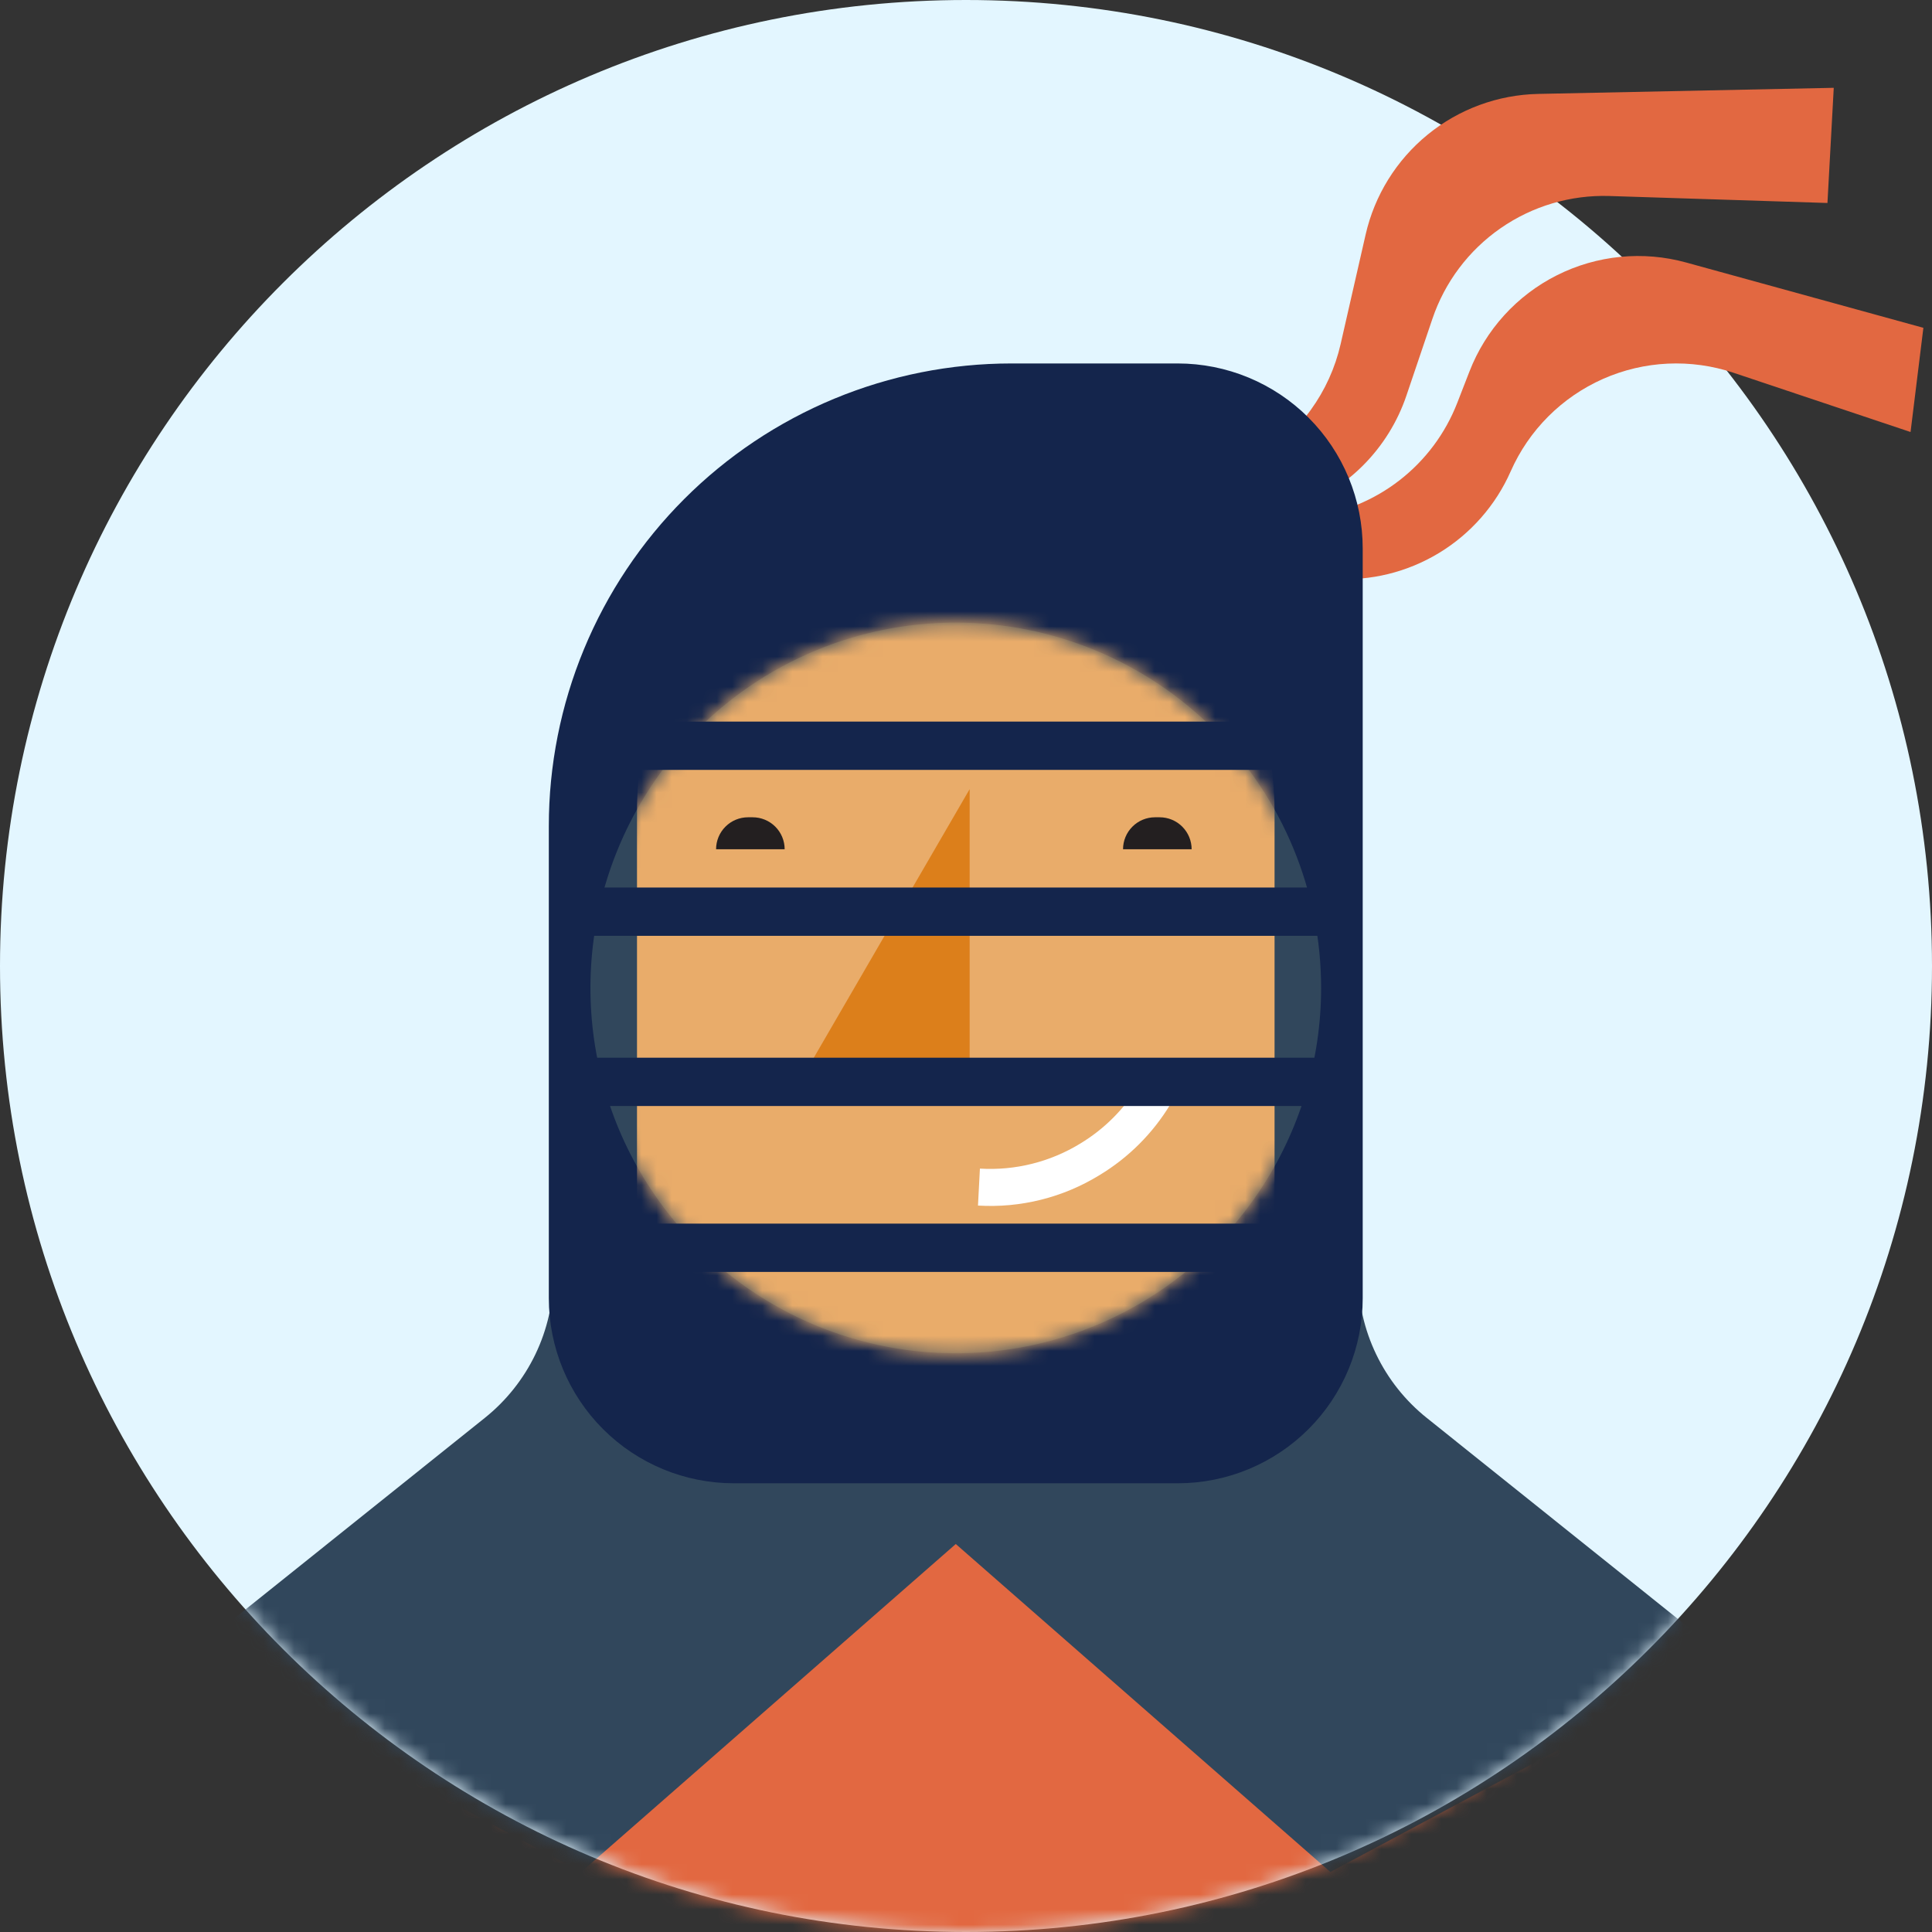 <svg width="128" height="128" viewBox="0 0 128 128" fill="none" xmlns="http://www.w3.org/2000/svg">
<rect x="0" y="0" width="128" height="128" fill="#333333" stroke="none"/>
<g clip-path="url(#clip0_932_3)">
<path d="M64 128C99.346 128 128 99.346 128 64C128 28.654 99.346 0 64 0C28.654 0 0 28.654 0 64C0 99.346 28.654 128 64 128Z" fill="#E3F6FF"/>
<path d="M65.505 36.885L88.357 38.35C90.807 38.507 93.245 37.907 95.343 36.633C97.441 35.359 99.098 33.472 100.088 31.226C101.294 28.494 103.476 26.31 106.208 25.102C108.94 23.895 112.023 23.751 114.856 24.698L126.579 28.622L127.429 21.719L111.713 17.392C108.852 16.603 105.799 16.904 103.147 18.238C100.494 19.571 98.431 21.841 97.357 24.608L96.545 26.696C95.76 28.714 94.443 30.481 92.734 31.811C91.025 33.141 88.988 33.983 86.839 34.248L65.505 36.885Z" fill="#E26841"/>
<path d="M67.357 40.016L85.723 33.701C87.456 33.104 89.029 32.119 90.322 30.82C91.615 29.52 92.593 27.942 93.18 26.206L94.898 21.13C95.721 18.693 97.306 16.585 99.42 15.119C101.533 13.652 104.062 12.905 106.633 12.986L121.073 13.448L121.491 5.818L101.917 6.222C99.243 6.277 96.664 7.224 94.591 8.914C92.518 10.604 91.069 12.938 90.475 15.546L88.82 22.796C88.461 24.368 87.788 25.851 86.843 27.157C85.897 28.463 84.698 29.565 83.317 30.397L67.357 40.016Z" fill="#E26841"/>
<mask id="mask0_932_3" style="mask-type:luminance" maskUnits="userSpaceOnUse" x="0" y="0" width="128" height="128">
<path d="M64 128C99.346 128 128 99.346 128 64C128 28.654 99.346 0 64 0C28.654 0 0 28.654 0 64C0 99.346 28.654 128 64 128Z" fill="white"/>
</mask>
<g mask="url(#mask0_932_3)">
<mask id="mask1_932_3" style="mask-type:luminance" maskUnits="userSpaceOnUse" x="-2" y="0" width="131" height="132">
<path d="M-1.887 66.187C-1.889 74.75 -0.206 83.229 3.069 91.141C6.343 99.053 11.144 106.242 17.197 112.298C23.249 118.355 30.436 123.16 38.346 126.439C46.255 129.718 54.733 131.407 63.296 131.41C71.858 131.407 80.337 129.718 88.246 126.439C96.156 123.159 103.342 118.354 109.395 112.298C115.447 106.242 120.248 99.052 123.522 91.141C126.796 83.229 128.48 74.75 128.477 66.187C128.48 57.625 126.796 49.146 123.522 41.234C120.248 33.322 115.447 26.133 109.395 20.076C103.342 14.02 96.156 9.215 88.246 5.936C80.337 2.657 71.858 0.968 63.296 0.965C54.733 0.967 46.255 2.656 38.346 5.936C30.436 9.215 23.249 14.02 17.197 20.076C11.144 26.133 6.343 33.322 3.069 41.234C-0.206 49.145 -1.889 57.625 -1.887 66.187Z" fill="white"/>
</mask>
<g mask="url(#mask1_932_3)">
<path d="M93.042 208.638L36.667 215.382L25.537 129.889C24.639 124.247 24.975 118.478 26.522 112.978C28.069 107.479 30.791 102.38 34.5 98.034C38.208 93.689 42.815 90.199 48.003 87.806C53.191 85.413 58.836 84.174 64.549 84.174C70.262 84.174 75.907 85.413 81.095 87.806C86.283 90.199 90.89 93.689 94.598 98.034C98.307 102.38 101.029 107.479 102.576 112.978C104.123 118.478 104.459 124.247 103.561 129.889L93.042 208.638Z" fill="#E26841"/>
</g>
<path d="M58.728 98.272L88.141 124.024L114.49 109.921L94.522 93.936C93.104 92.801 91.96 91.362 91.174 89.725C90.388 88.088 89.98 86.295 89.98 84.48V66.387H58.728V98.272Z" fill="#31475C"/>
<mask id="mask2_932_3" style="mask-type:luminance" maskUnits="userSpaceOnUse" x="-1" y="0" width="131" height="132">
<path d="M-0.59 66.187C-0.593 74.75 1.091 83.229 4.365 91.141C7.64 99.053 12.44 106.242 18.493 112.298C24.546 118.355 31.732 123.16 39.642 126.439C47.552 129.718 56.03 131.407 64.593 131.41C73.155 131.407 81.633 129.718 89.543 126.439C97.452 123.159 104.639 118.354 110.691 112.298C116.744 106.242 121.544 99.052 124.819 91.141C128.093 83.229 129.777 74.75 129.774 66.187C129.777 57.625 128.093 49.146 124.819 41.234C121.544 33.322 116.744 26.133 110.691 20.076C104.639 14.02 97.452 9.215 89.543 5.936C81.633 2.657 73.155 0.968 64.593 0.965C56.03 0.967 47.552 2.656 39.642 5.936C31.732 9.215 24.546 14.02 18.493 20.076C12.44 26.133 7.64 33.322 4.365 41.234C1.091 49.145 -0.593 57.625 -0.59 66.187Z" fill="white"/>
</mask>
<g mask="url(#mask2_932_3)">
<path d="M67.918 98.272L38.506 124.024L12.156 109.921L32.124 93.936C33.541 92.801 34.685 91.362 35.472 89.725C36.258 88.088 36.666 86.295 36.666 84.48V66.387H67.918V98.272Z" fill="#31475C"/>
</g>
<path d="M78.029 24.08H66.999C62.974 24.081 58.989 24.875 55.271 26.416C51.553 27.958 48.175 30.216 45.33 33.063C42.485 35.91 40.229 39.289 38.69 43.008C37.151 46.727 36.359 50.713 36.361 54.737V86.009C36.36 89.26 37.651 92.378 39.949 94.678C42.247 96.978 45.364 98.27 48.616 98.271H78.029C79.638 98.271 81.233 97.953 82.719 97.337C84.207 96.72 85.558 95.817 86.696 94.678C87.834 93.54 88.736 92.188 89.352 90.701C89.967 89.213 90.284 87.619 90.283 86.009V36.343C90.284 34.733 89.967 33.139 89.352 31.651C88.736 30.164 87.834 28.812 86.696 27.673C85.558 26.535 84.207 25.631 82.719 25.015C81.233 24.398 79.638 24.081 78.029 24.08Z" fill="#14254C"/>
<path d="M87.528 65.467C87.525 70.254 86.103 74.932 83.442 78.91C80.781 82.889 76.999 85.989 72.576 87.819C68.153 89.649 63.287 90.126 58.593 89.191C53.898 88.255 49.587 85.949 46.203 82.564C42.819 79.178 40.515 74.865 39.582 70.171C38.649 65.476 39.129 60.61 40.962 56.188C42.794 51.766 45.896 47.986 49.876 45.327C53.856 42.668 58.535 41.248 63.322 41.248C66.501 41.249 69.65 41.876 72.587 43.094C75.524 44.311 78.193 46.095 80.441 48.344C82.688 50.593 84.471 53.263 85.687 56.201C86.903 59.139 87.529 62.287 87.528 65.467Z" fill="#31475C"/>
<mask id="mask3_932_3" style="mask-type:luminance" maskUnits="userSpaceOnUse" x="39" y="41" width="49" height="49">
<path d="M39.118 65.467C39.116 71.888 41.665 78.047 46.204 82.59C50.743 87.132 56.9 89.685 63.322 89.687C66.501 89.686 69.65 89.059 72.587 87.841C75.525 86.624 78.193 84.84 80.441 82.59C82.689 80.341 84.472 77.672 85.688 74.734C86.903 71.796 87.529 68.647 87.528 65.467C87.529 62.287 86.903 59.139 85.688 56.2C84.472 53.263 82.689 50.593 80.441 48.344C78.193 46.095 75.525 44.311 72.587 43.093C69.65 41.876 66.501 41.249 63.322 41.248C60.142 41.249 56.994 41.876 54.057 43.094C51.12 44.312 48.452 46.096 46.204 48.345C43.956 50.594 42.174 53.263 40.958 56.201C39.742 59.139 39.117 62.288 39.118 65.467Z" fill="white"/>
</mask>
<g mask="url(#mask3_932_3)">
<path d="M42.203 97.579V53.727C42.201 50.953 42.746 48.205 43.807 45.641C44.868 43.078 46.423 40.748 48.385 38.786C50.346 36.823 52.675 35.267 55.238 34.205C57.801 33.142 60.548 32.596 63.323 32.596C66.097 32.596 68.845 33.142 71.408 34.205C73.971 35.267 76.3 36.823 78.261 38.786C80.222 40.748 81.778 43.078 82.838 45.641C83.899 48.205 84.444 50.953 84.443 53.727V100.999L42.203 97.579Z" fill="#E9AC6A"/>
</g>
<mask id="mask4_932_3" style="mask-type:luminance" maskUnits="userSpaceOnUse" x="-2" y="-1" width="131" height="132">
<path d="M-1.887 64.89C-1.889 73.453 -0.206 81.932 3.069 89.844C6.343 97.756 11.144 104.945 17.197 111.002C23.249 117.058 30.436 121.863 38.346 125.142C46.255 128.421 54.733 130.11 63.296 130.113C71.858 130.11 80.337 128.421 88.246 125.142C96.156 121.863 103.342 117.058 109.395 111.001C115.447 104.945 120.248 97.755 123.522 89.844C126.796 81.932 128.48 73.453 128.477 64.89C128.48 56.328 126.796 47.849 123.522 39.937C120.248 32.025 115.447 24.836 109.395 18.78C103.342 12.723 96.156 7.918 88.246 4.639C80.337 1.36 71.858 -0.329 63.296 -0.332C54.733 -0.33 46.255 1.36 38.346 4.639C30.436 7.918 23.249 12.723 17.197 18.779C11.144 24.836 6.343 32.025 3.069 39.937C-0.206 47.849 -1.889 56.328 -1.887 64.89Z" fill="white"/>
</mask>
<g mask="url(#mask4_932_3)">
<path d="M53.212 71.291H64.242V52.283L53.212 71.291Z" fill="#DC7F1B"/>
</g>
<path d="M64.794 79.872C67.621 80.043 70.431 79.34 72.844 77.856C74.769 76.695 76.383 75.082 77.544 73.157L75.452 71.877C74.496 73.467 73.166 74.799 71.578 75.759C69.582 76.984 67.259 77.565 64.922 77.423L64.794 79.872Z" fill="white"/>
<path d="M78.949 56.267H74.404C74.404 55.705 74.627 55.166 75.025 54.768C75.422 54.37 75.961 54.147 76.523 54.147H76.828C77.107 54.147 77.382 54.201 77.64 54.308C77.897 54.414 78.131 54.571 78.328 54.768C78.525 54.965 78.681 55.199 78.788 55.456C78.894 55.713 78.949 55.989 78.949 56.267Z" fill="#231F20"/>
<path d="M51.986 56.267H47.442C47.442 55.705 47.665 55.166 48.063 54.768C48.46 54.37 48.999 54.147 49.562 54.147H49.865C50.427 54.147 50.967 54.37 51.365 54.768C51.762 55.166 51.986 55.705 51.986 56.267Z" fill="#231F20"/>
<path d="M39.118 51.007H89.366V47.807H39.118V51.007Z" fill="#14254C"/>
<path d="M39.118 62.001H89.366V58.801H39.118V62.001Z" fill="#14254C"/>
<path d="M39.118 84.268H86.302V81.068H39.118V84.268Z" fill="#14254C"/>
<path d="M39.118 73.276H89.366V70.076H39.118V73.276Z" fill="#14254C"/>
</g>
</g>
<defs>
<clipPath id="clip0_932_3">
<rect width="128" height="128" fill="white"/>
</clipPath>
</defs>
</svg>
